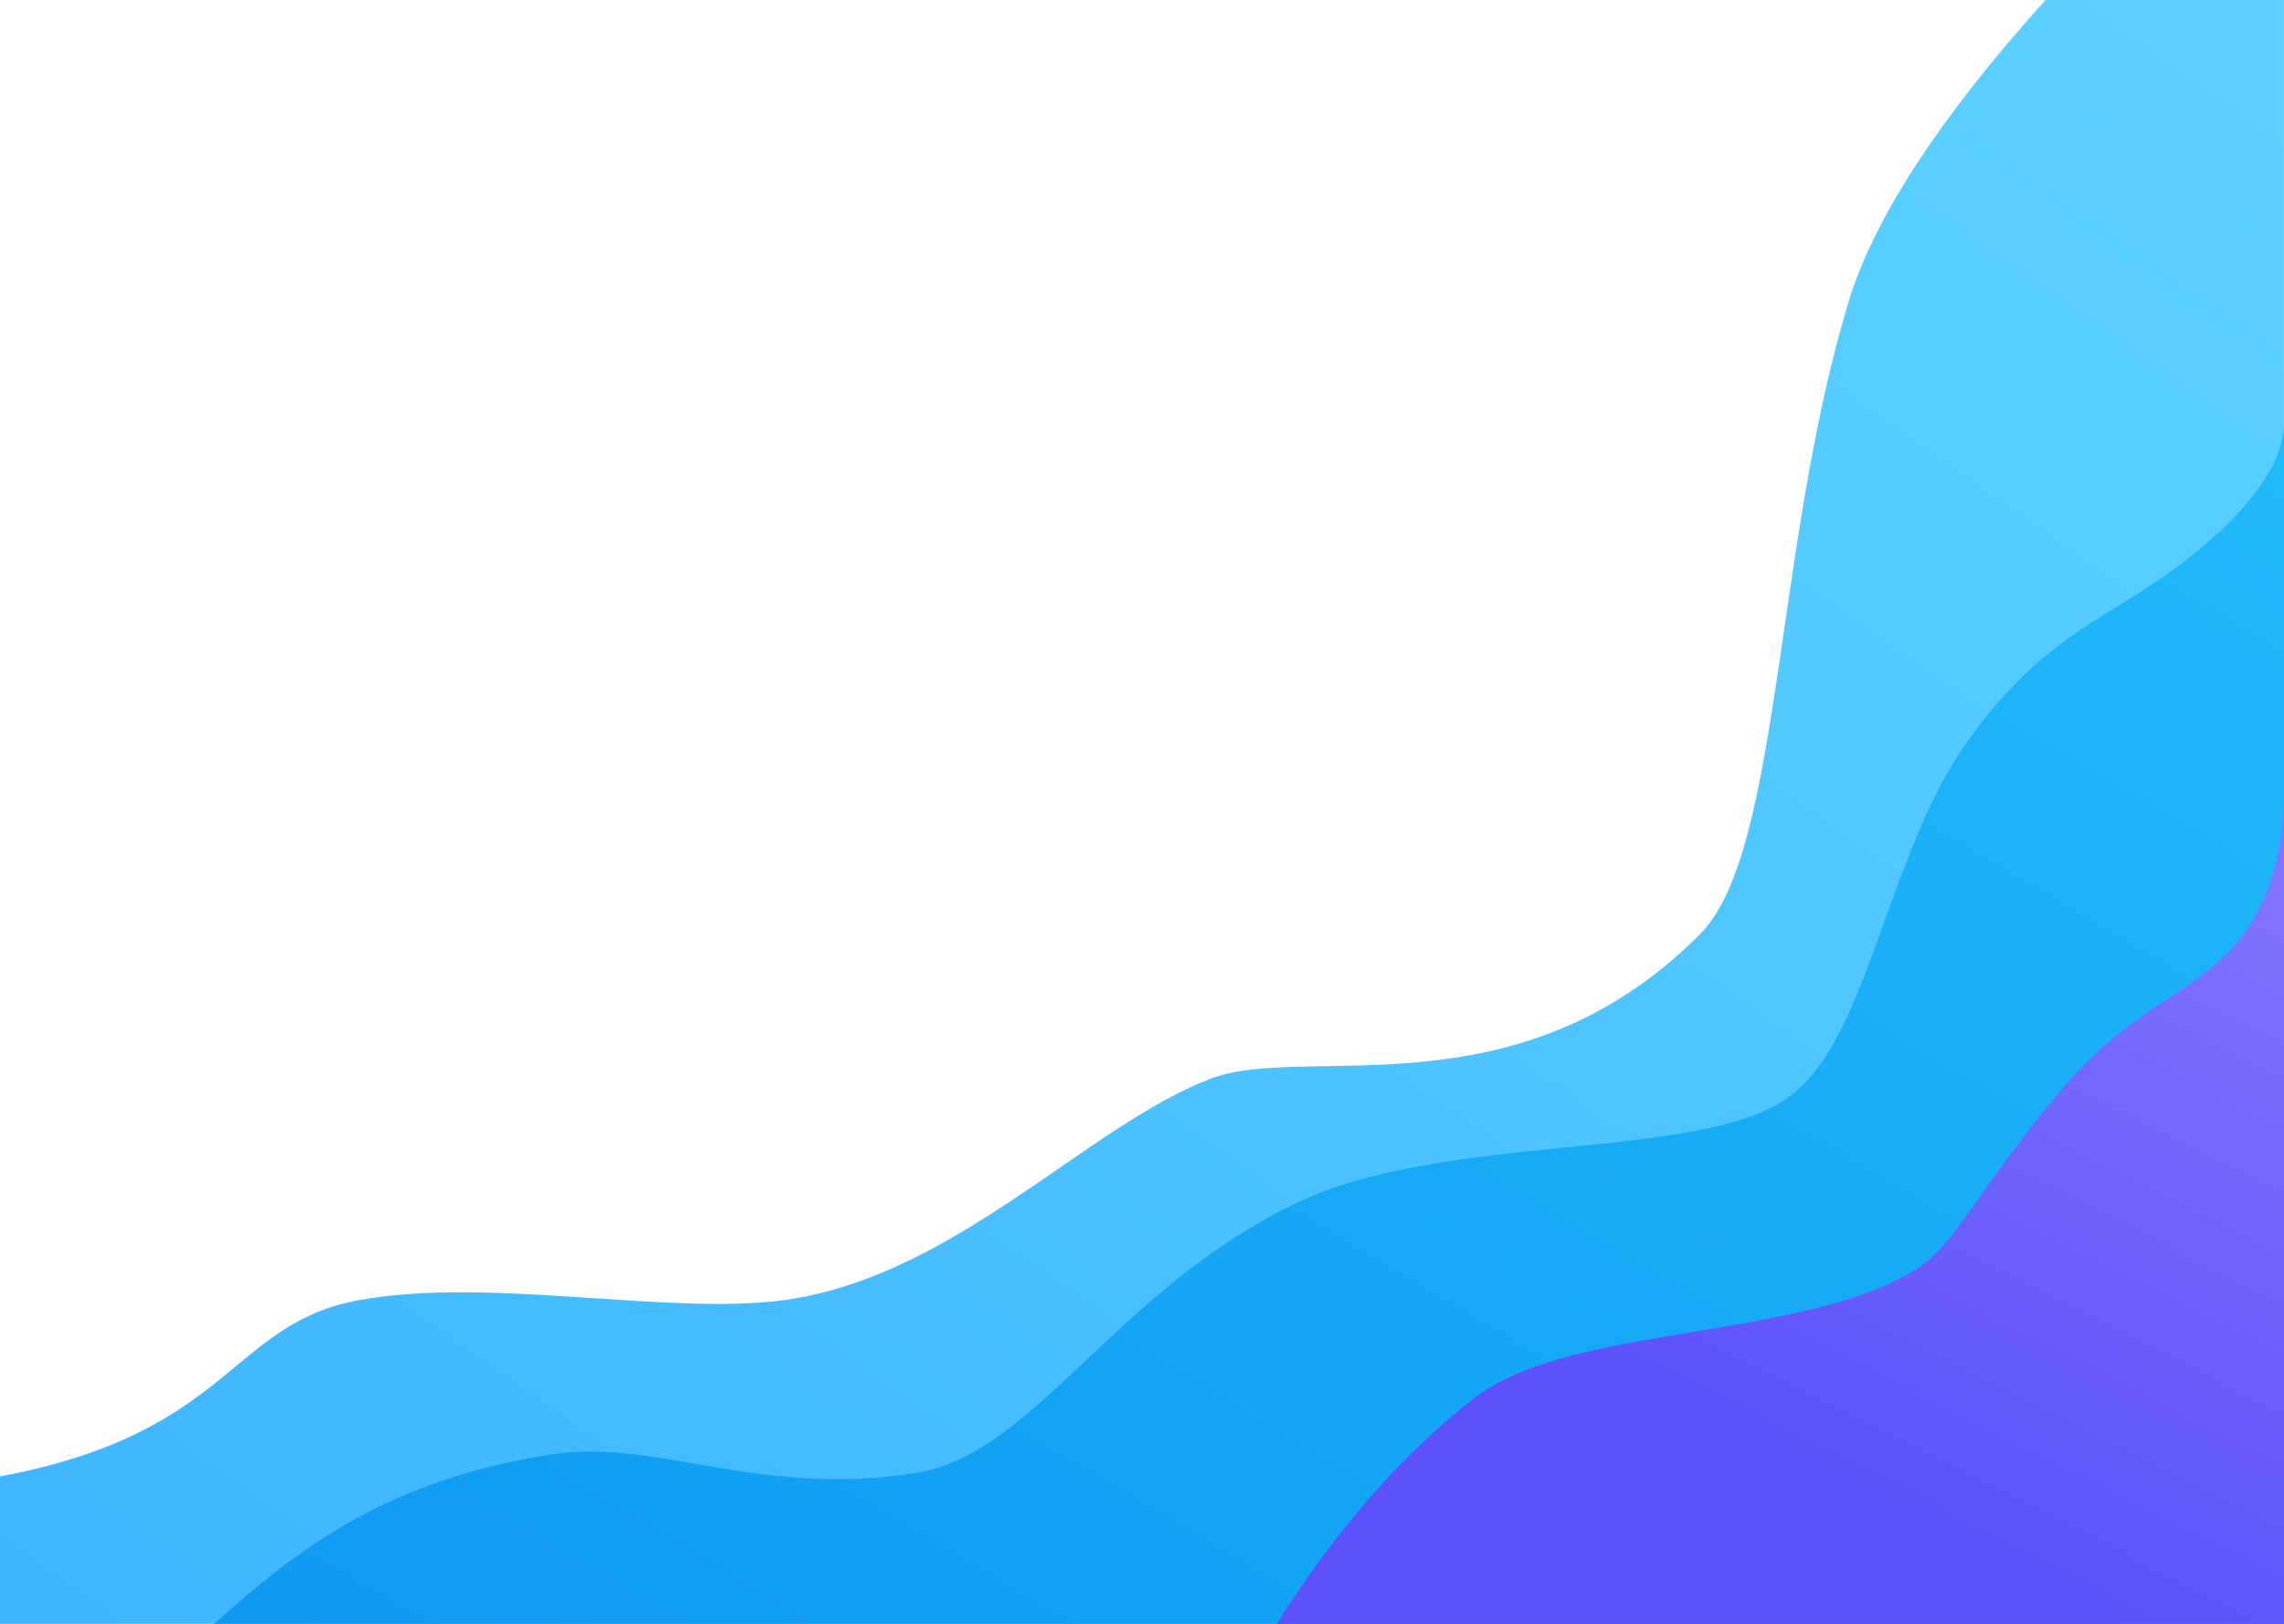 <?xml version="1.0" encoding="UTF-8"?>
<svg width="1440px" height="1024px" viewBox="0 0 1440 1024" version="1.1" xmlns="http://www.w3.org/2000/svg" xmlns:xlink="http://www.w3.org/1999/xlink">
    <!-- Generator: Sketch 47.1 (45422) - http://www.bohemiancoding.com/sketch -->
    <title>Background</title>
    <desc>Created with Sketch.</desc>
    <defs>
        <linearGradient x1="96.975%" y1="3.025%" x2="1%" y2="99%" id="linearGradient-1">
            <stop stop-color="#5CD1FF" offset="0%"></stop>
            <stop stop-color="#3EB5FF" offset="100%"></stop>
        </linearGradient>
        <linearGradient x1="100%" y1="3.373%" x2="1.204%" y2="100%" id="linearGradient-2">
            <stop stop-color="#20B9F9" offset="0%"></stop>
            <stop stop-color="#0E9AF1" offset="100%"></stop>
        </linearGradient>
        <linearGradient x1="100%" y1="2.538%" x2="50%" y2="83.245%" id="linearGradient-3">
            <stop stop-color="#8276FF" offset="0%"></stop>
            <stop stop-color="#5C51FA" offset="100%"></stop>
        </linearGradient>
    </defs>
    <g id="Website" stroke="none" stroke-width="1" fill="none" fill-rule="evenodd">
        <g id="Desktop-HD">
            <g id="Background">
                <g>
                    <path d="M1439.926,0 L1439.926,1024 L0,1024 L0,931.072 C146.905,903.521 144.54,834.625 226.845,819.796 C309.151,804.966 422.834,829.887 494.892,819.796 C602.002,804.795 684.689,710.527 762.978,680.331 C823.121,657.135 955.945,705.385 1071.822,589.15 C1123.092,537.723 1118.212,346.781 1165.391,190.617 C1181.33,137.858 1222.749,74.319 1289.647,-5.68434189e-14 L1439.926,0 Z" id="Line-2" fill="url(#linearGradient-1)"></path>
                    <path d="M135,1024 C188.729,975.799 245.136,932.956 348.131,917.071 C413.14,907.045 478.448,944.576 577.447,928.914 C652.304,917.071 702.708,813.602 817.371,758.64 C912.629,712.98 1074.241,733.114 1129.319,690.762 C1179.142,652.45 1189.586,536.752 1242.104,465.178 C1294.623,393.604 1333.754,390.535 1386.877,346.263 C1422.292,316.748 1440,289.994 1440,266 L1440,1024 L135,1024 Z" id="Line-3" fill="url(#linearGradient-2)"></path>
                    <path d="M805,1024 C842.258,964.825 883.819,917.331 929.684,881.516 C990.384,834.117 1144.151,845.811 1212.85,797.11 C1233.704,782.328 1257.325,735.717 1302.775,683.724 C1348.226,631.73 1385.736,626.305 1412.768,591.298 C1430.985,567.706 1440.062,536.94 1440,499 L1440,1024 L805,1024 Z" id="Line-4" fill="url(#linearGradient-3)"></path>
                </g>
            </g>
        </g>
    </g>
</svg>